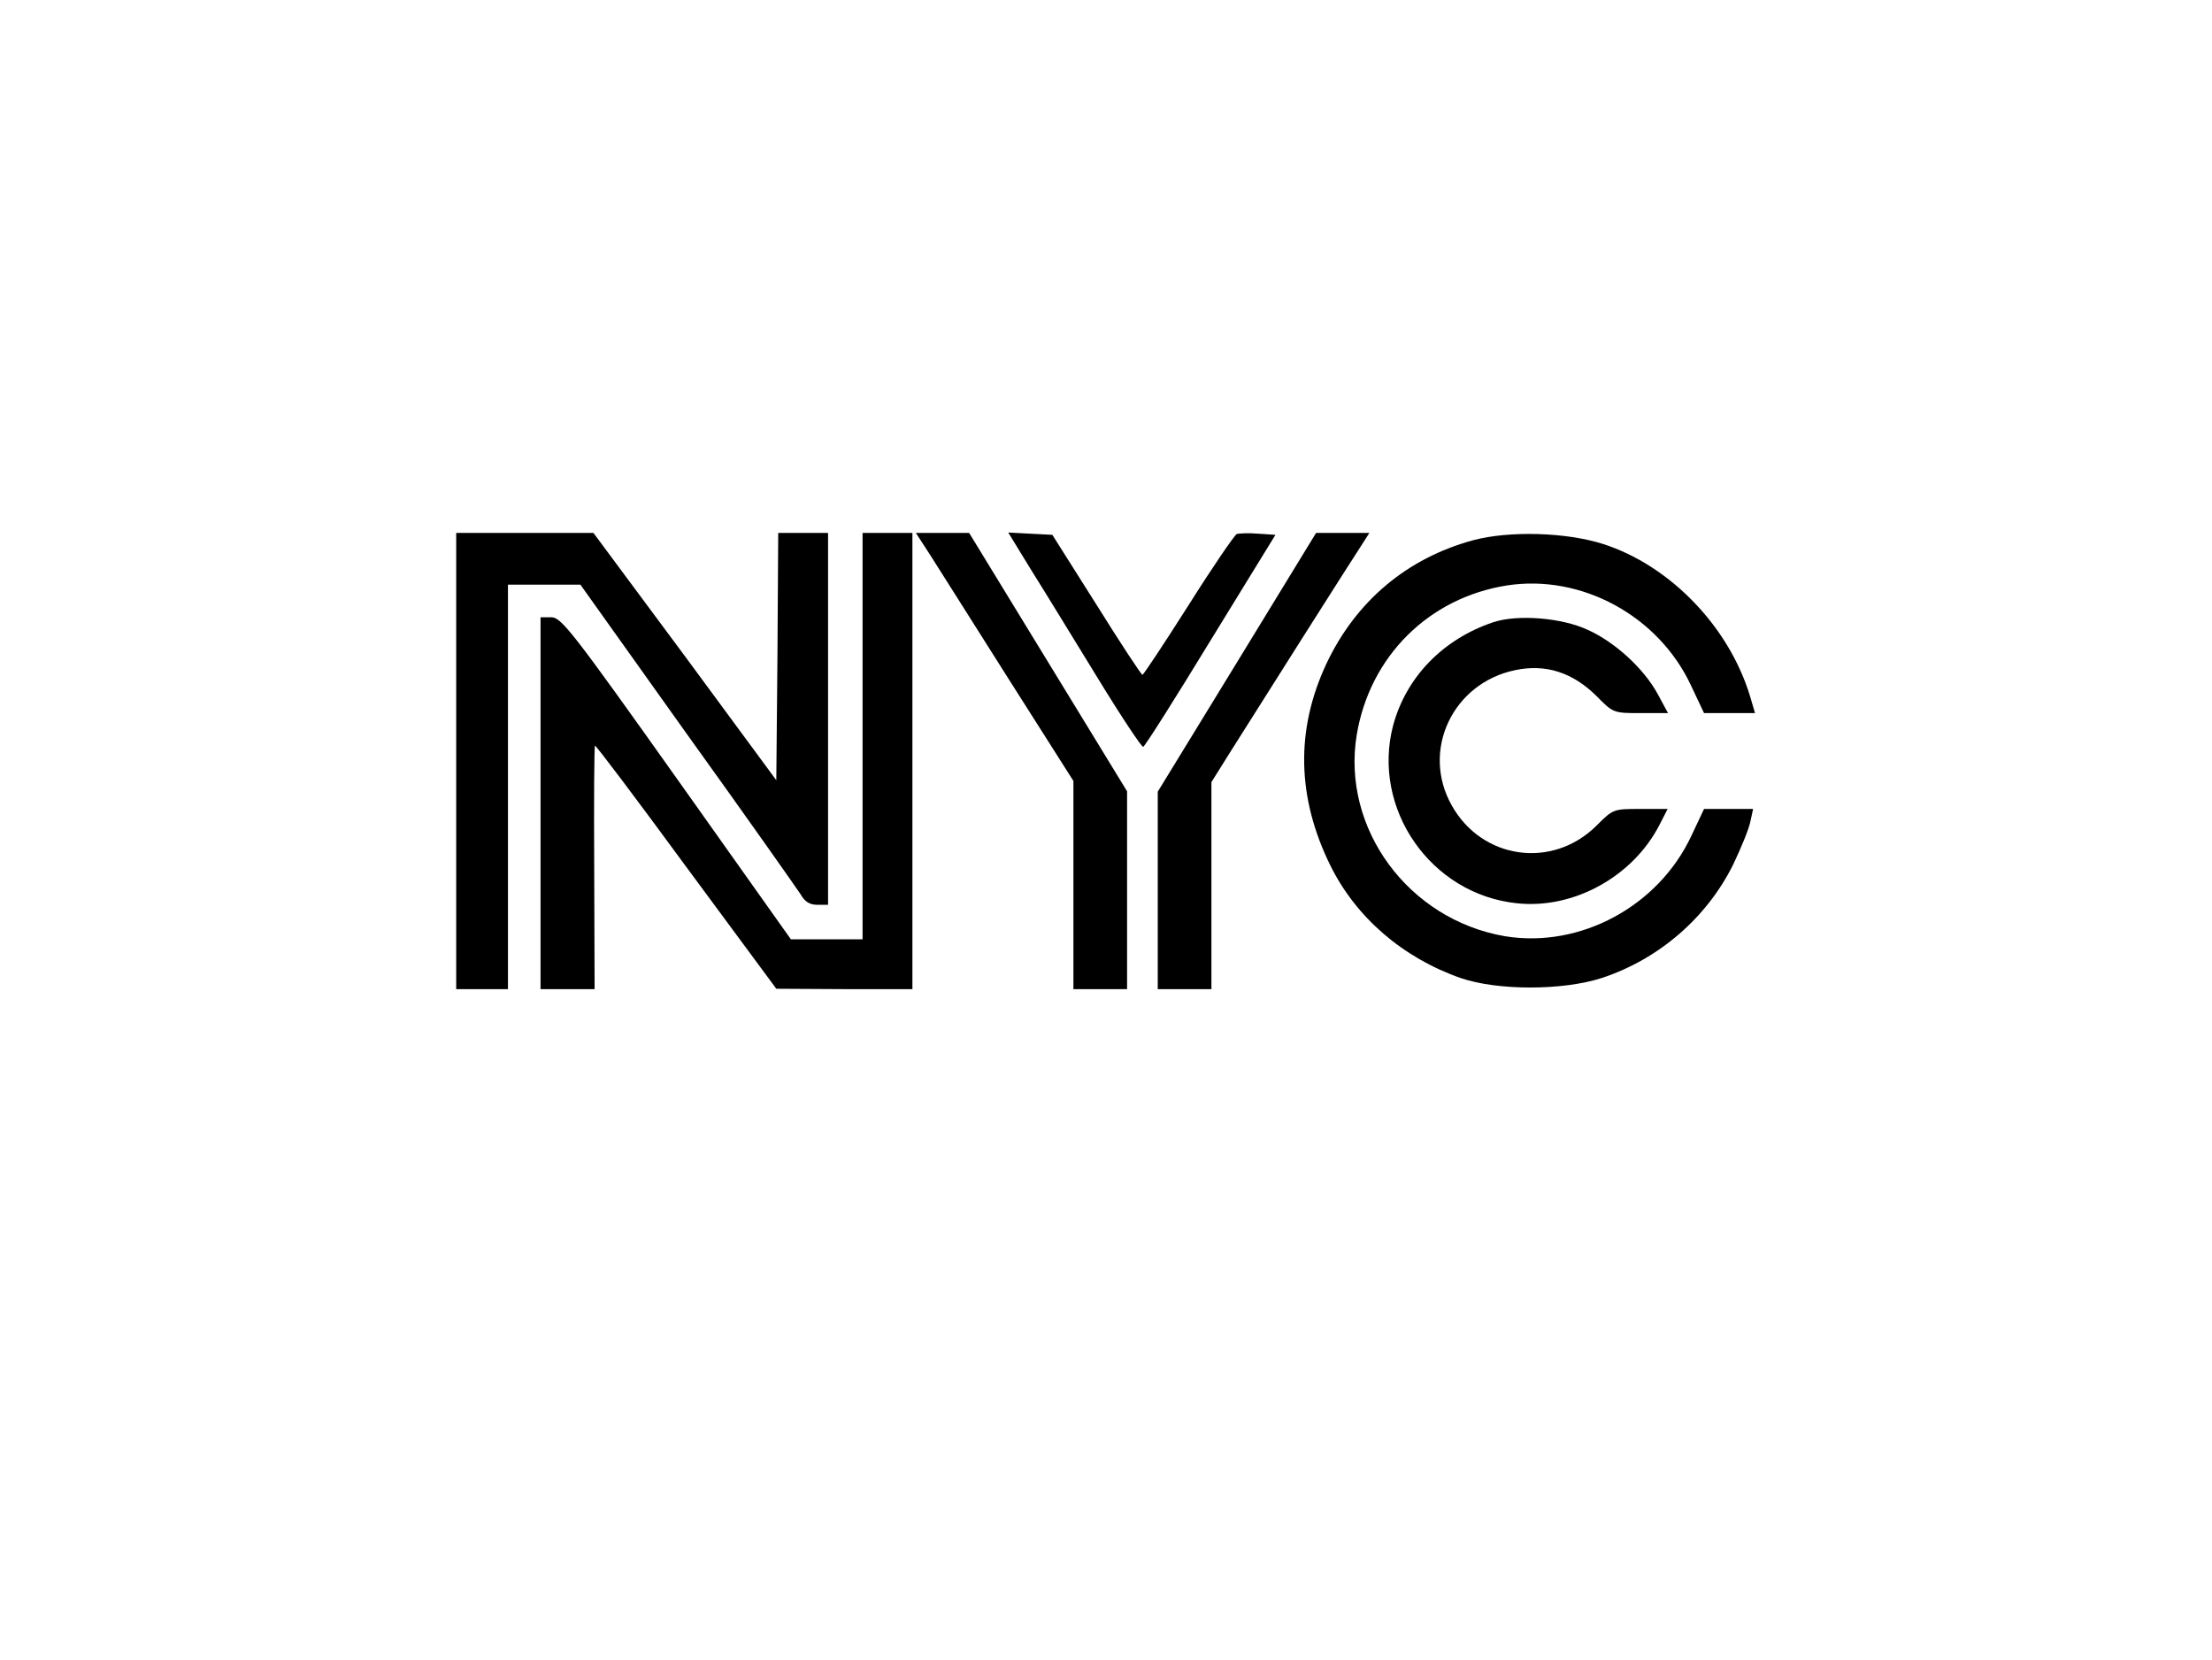 <?xml version="1.0" standalone="no"?>
<!DOCTYPE svg PUBLIC "-//W3C//DTD SVG 20010904//EN"
 "http://www.w3.org/TR/2001/REC-SVG-20010904/DTD/svg10.dtd">
<svg version="1.0" xmlns="http://www.w3.org/2000/svg"
 width="577pt" height="433pt" viewBox="0 0 577 433"
 preserveAspectRatio="xMidYMid meet">

<g transform="translate(0,433) scale(0.1,-0.1)"
fill="#000000" stroke="none">
<path d="M1190 2345 l0 -595 68 0 67 0 0 527 0 528 94 0 95 0 278 -390 c154
-214 286 -402 296 -417 11 -20 24 -28 44 -28 l28 0 0 485 0 485 -65 0 -65 0
-2 -322 -3 -323 -238 323 -239 322 -179 0 -179 0 0 -595z"/>
<path d="M2250 2410 l0 -530 -93 0 -94 0 -298 420 c-272 383 -301 420 -327
420 l-28 0 0 -485 0 -485 70 0 71 0 -1 316 c-1 174 0 318 2 319 2 2 109 -140
238 -316 l235 -318 178 -1 177 0 0 595 0 595 -65 0 -65 0 0 -530z"/>
<path d="M2426 2883 c20 -32 113 -178 205 -324 l169 -266 0 -271 0 -272 70 0
70 0 0 258 0 258 -206 337 -206 337 -69 0 -70 0 37 -57z"/>
<path d="M2690 2843 c34 -54 111 -180 173 -281 61 -100 115 -181 119 -180 5 2
84 127 176 278 l169 275 -45 3 c-24 2 -50 1 -56 -1 -6 -3 -63 -86 -126 -186
-63 -99 -117 -181 -120 -181 -3 0 -57 82 -120 183 l-115 182 -58 3 -57 3 60
-98z"/>
<path d="M3227 2603 l-207 -338 0 -257 0 -258 70 0 70 0 0 270 0 270 52 83
c54 86 320 506 346 545 l14 22 -69 0 -70 0 -206 -337z"/>
<path d="M3843 2921 c-173 -47 -306 -159 -383 -322 -81 -173 -77 -349 10 -526
67 -136 189 -241 340 -294 96 -33 266 -33 368 0 149 49 274 157 343 296 21 44
42 95 45 113 l7 32 -64 0 -64 0 -33 -70 c-86 -184 -290 -294 -486 -262 -252
43 -427 281 -387 525 34 205 188 358 392 390 194 30 395 -79 480 -261 l34 -72
66 0 67 0 -13 44 c-55 182 -209 341 -383 397 -97 31 -245 35 -339 10z"/>
<path d="M3895 2707 c-131 -44 -227 -143 -261 -269 -57 -217 98 -441 323 -464
148 -16 303 70 372 205 l21 41 -71 0 c-70 0 -71 0 -114 -43 -115 -115 -299
-89 -378 52 -81 143 2 319 165 353 80 17 150 -6 212 -67 44 -45 45 -45 116
-45 l71 0 -27 50 c-36 66 -111 135 -182 167 -68 32 -184 41 -247 20z"/>
</g>
</svg>
